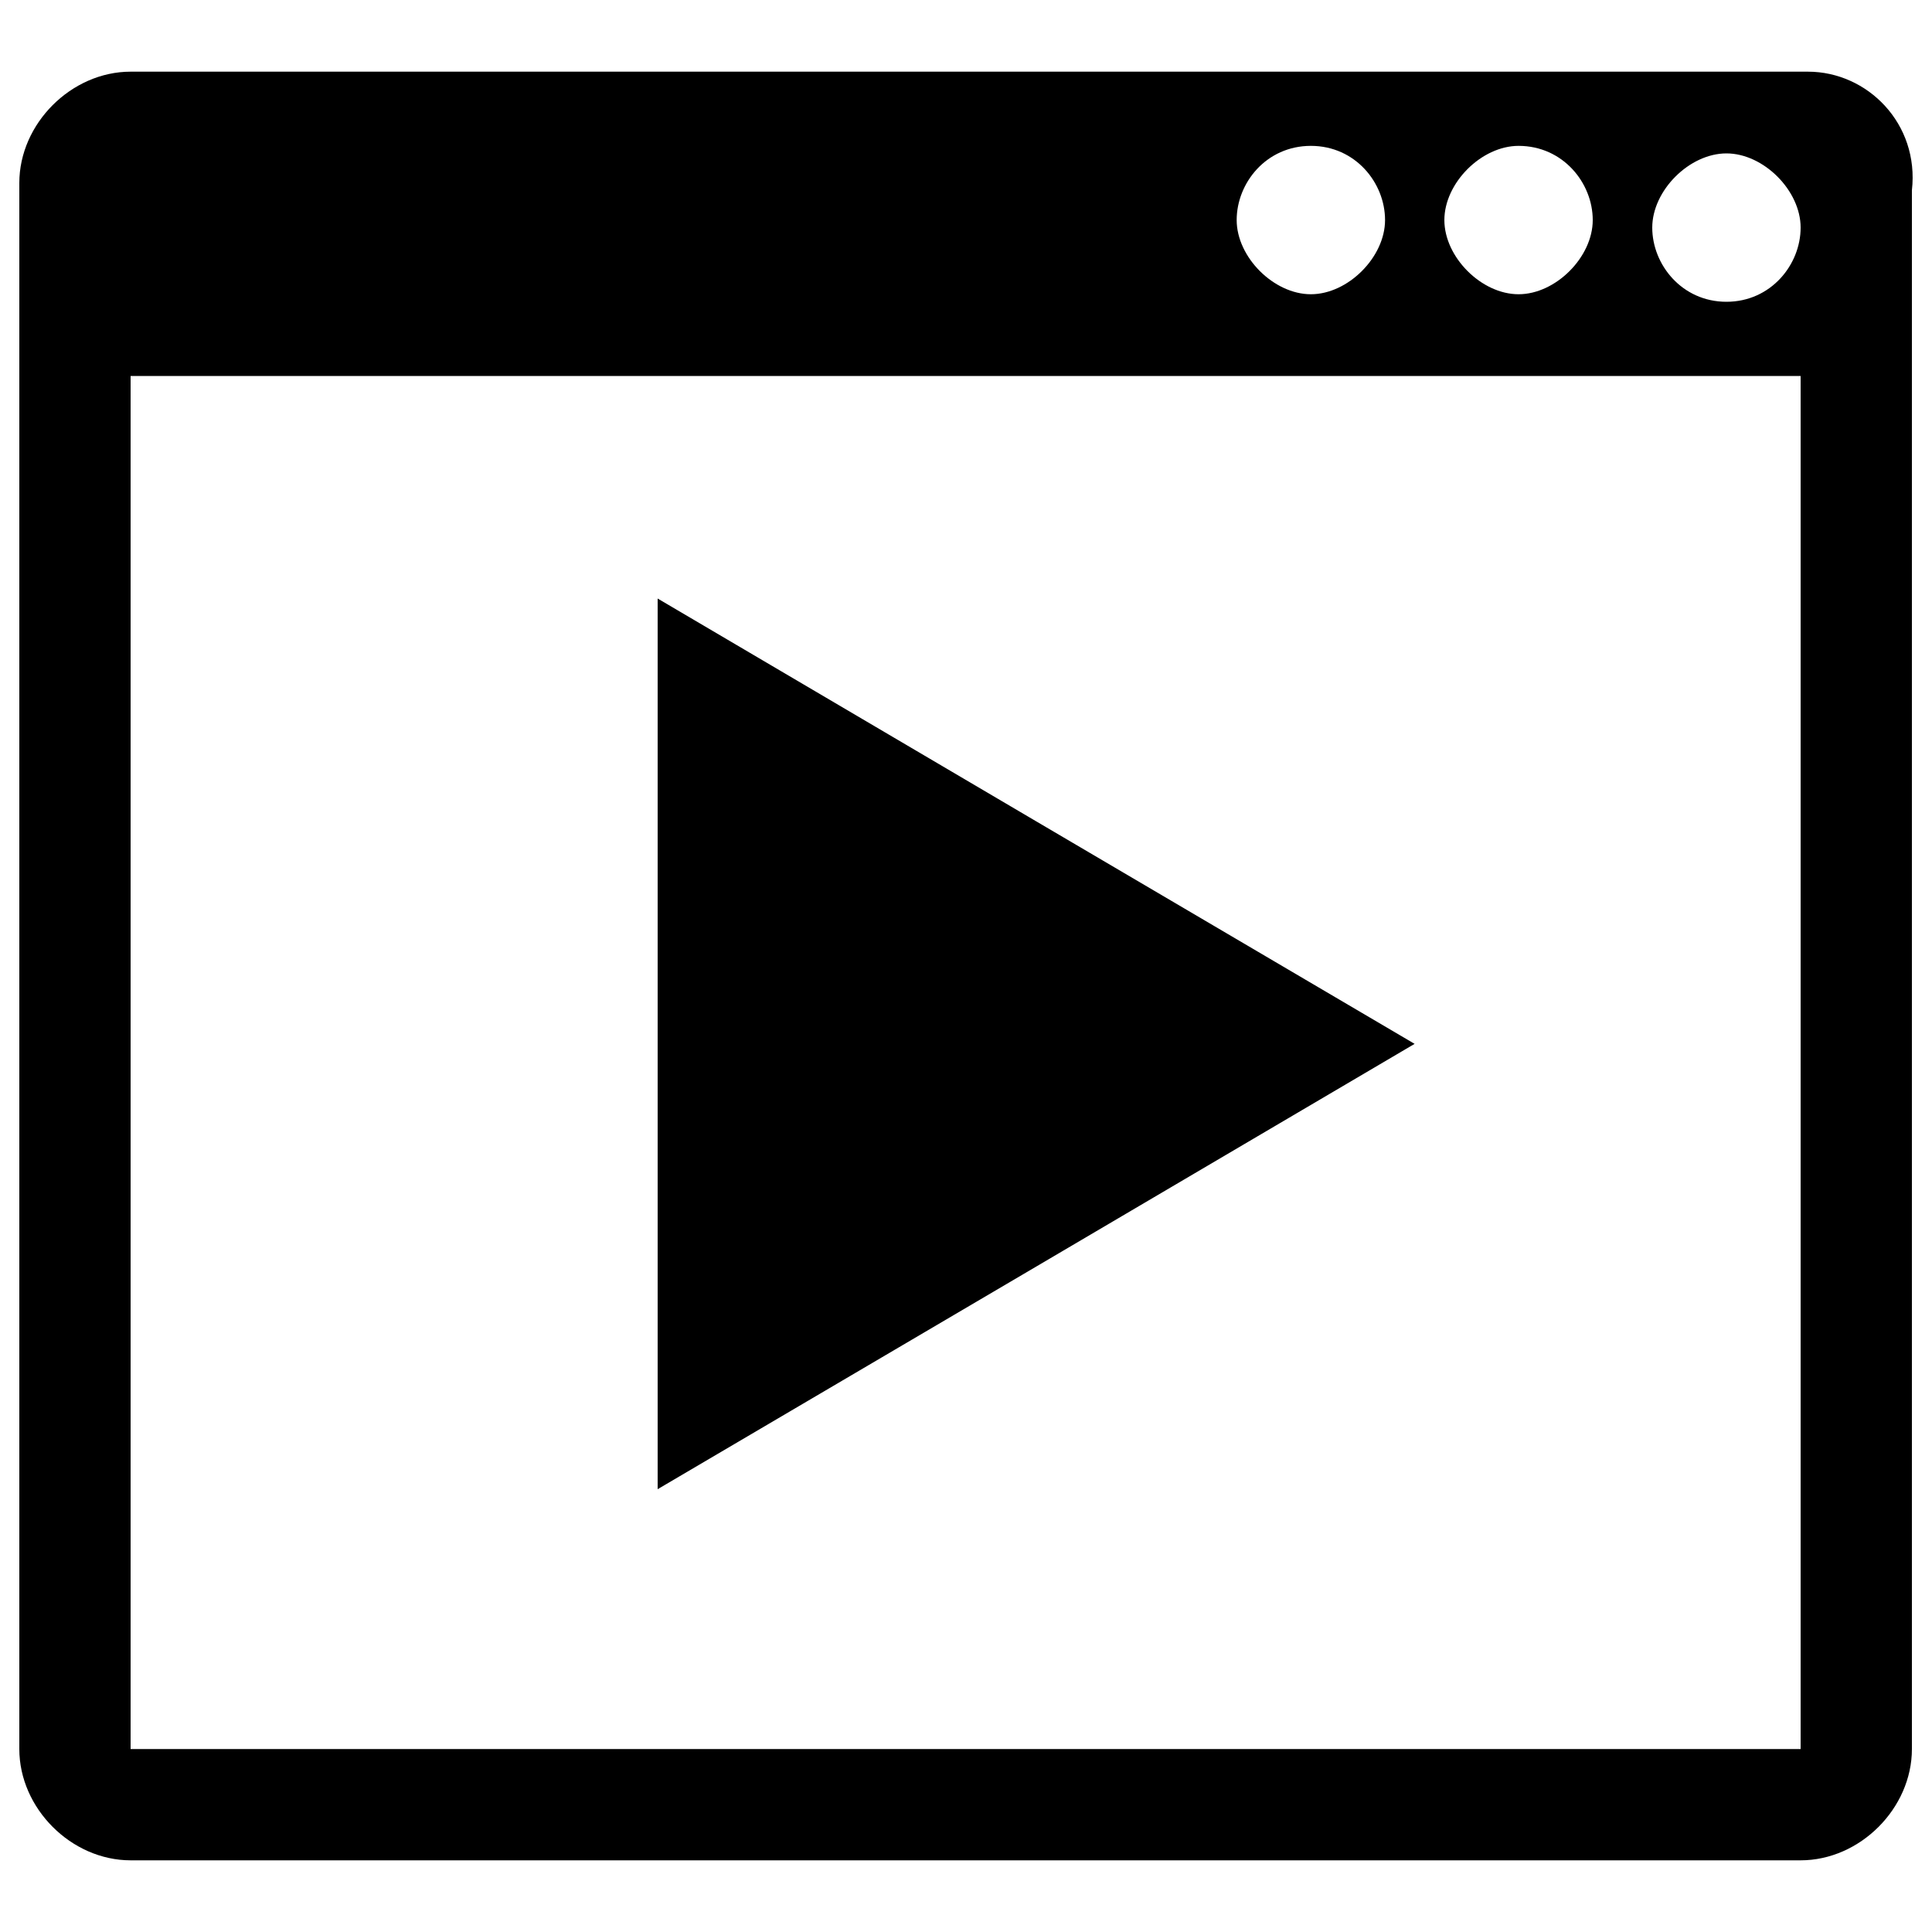 <?xml version="1.0" encoding="utf-8"?>
<!-- Svg Vector Icons : http://www.onlinewebfonts.com/icon -->
<!DOCTYPE svg PUBLIC "-//W3C//DTD SVG 1.1//EN" "http://www.w3.org/Graphics/SVG/1.1/DTD/svg11.dtd">
<svg version="1.1" xmlns="http://www.w3.org/2000/svg" xmlns:xlink="http://www.w3.org/1999/xlink" x="0px" y="0px" viewBox="0 0 1000 1000" enable-background="new 0 0 1000 1000" xml:space="preserve">
<g><path d="M732.2,540.3L536.3,655.6L340.4,770.8V540.3V309.8l195.9,115.3L732.2,540.3z"/><path d="M935.8,37.1H67.6C36.9,37.1,10,64,10,94.7v810.6c0,30.7,26.9,57.6,57.6,57.6H932c30.7,0,57.6-26.9,57.6-57.6V98.5C993.5,64,966.6,37.1,935.8,37.1z M786,75.5c23,0,38.4,19.2,38.4,38.4s-19.2,38.4-38.4,38.4c-19.2,0-38.4-19.2-38.4-38.4S766.8,75.5,786,75.5z M678.5,75.5c23.1,0,38.4,19.2,38.4,38.4s-19.2,38.4-38.4,38.4c-19.2,0-38.4-19.2-38.4-38.4S655.4,75.5,678.5,75.5z M935.8,905.3H67.6V194.6H932v710.7H935.8z M893.6,156.2c-23,0-38.4-19.2-38.4-38.4s19.2-38.4,38.4-38.4c19.2,0,38.4,19.2,38.4,38.4S916.6,156.2,893.6,156.2z"/></g>
</svg>